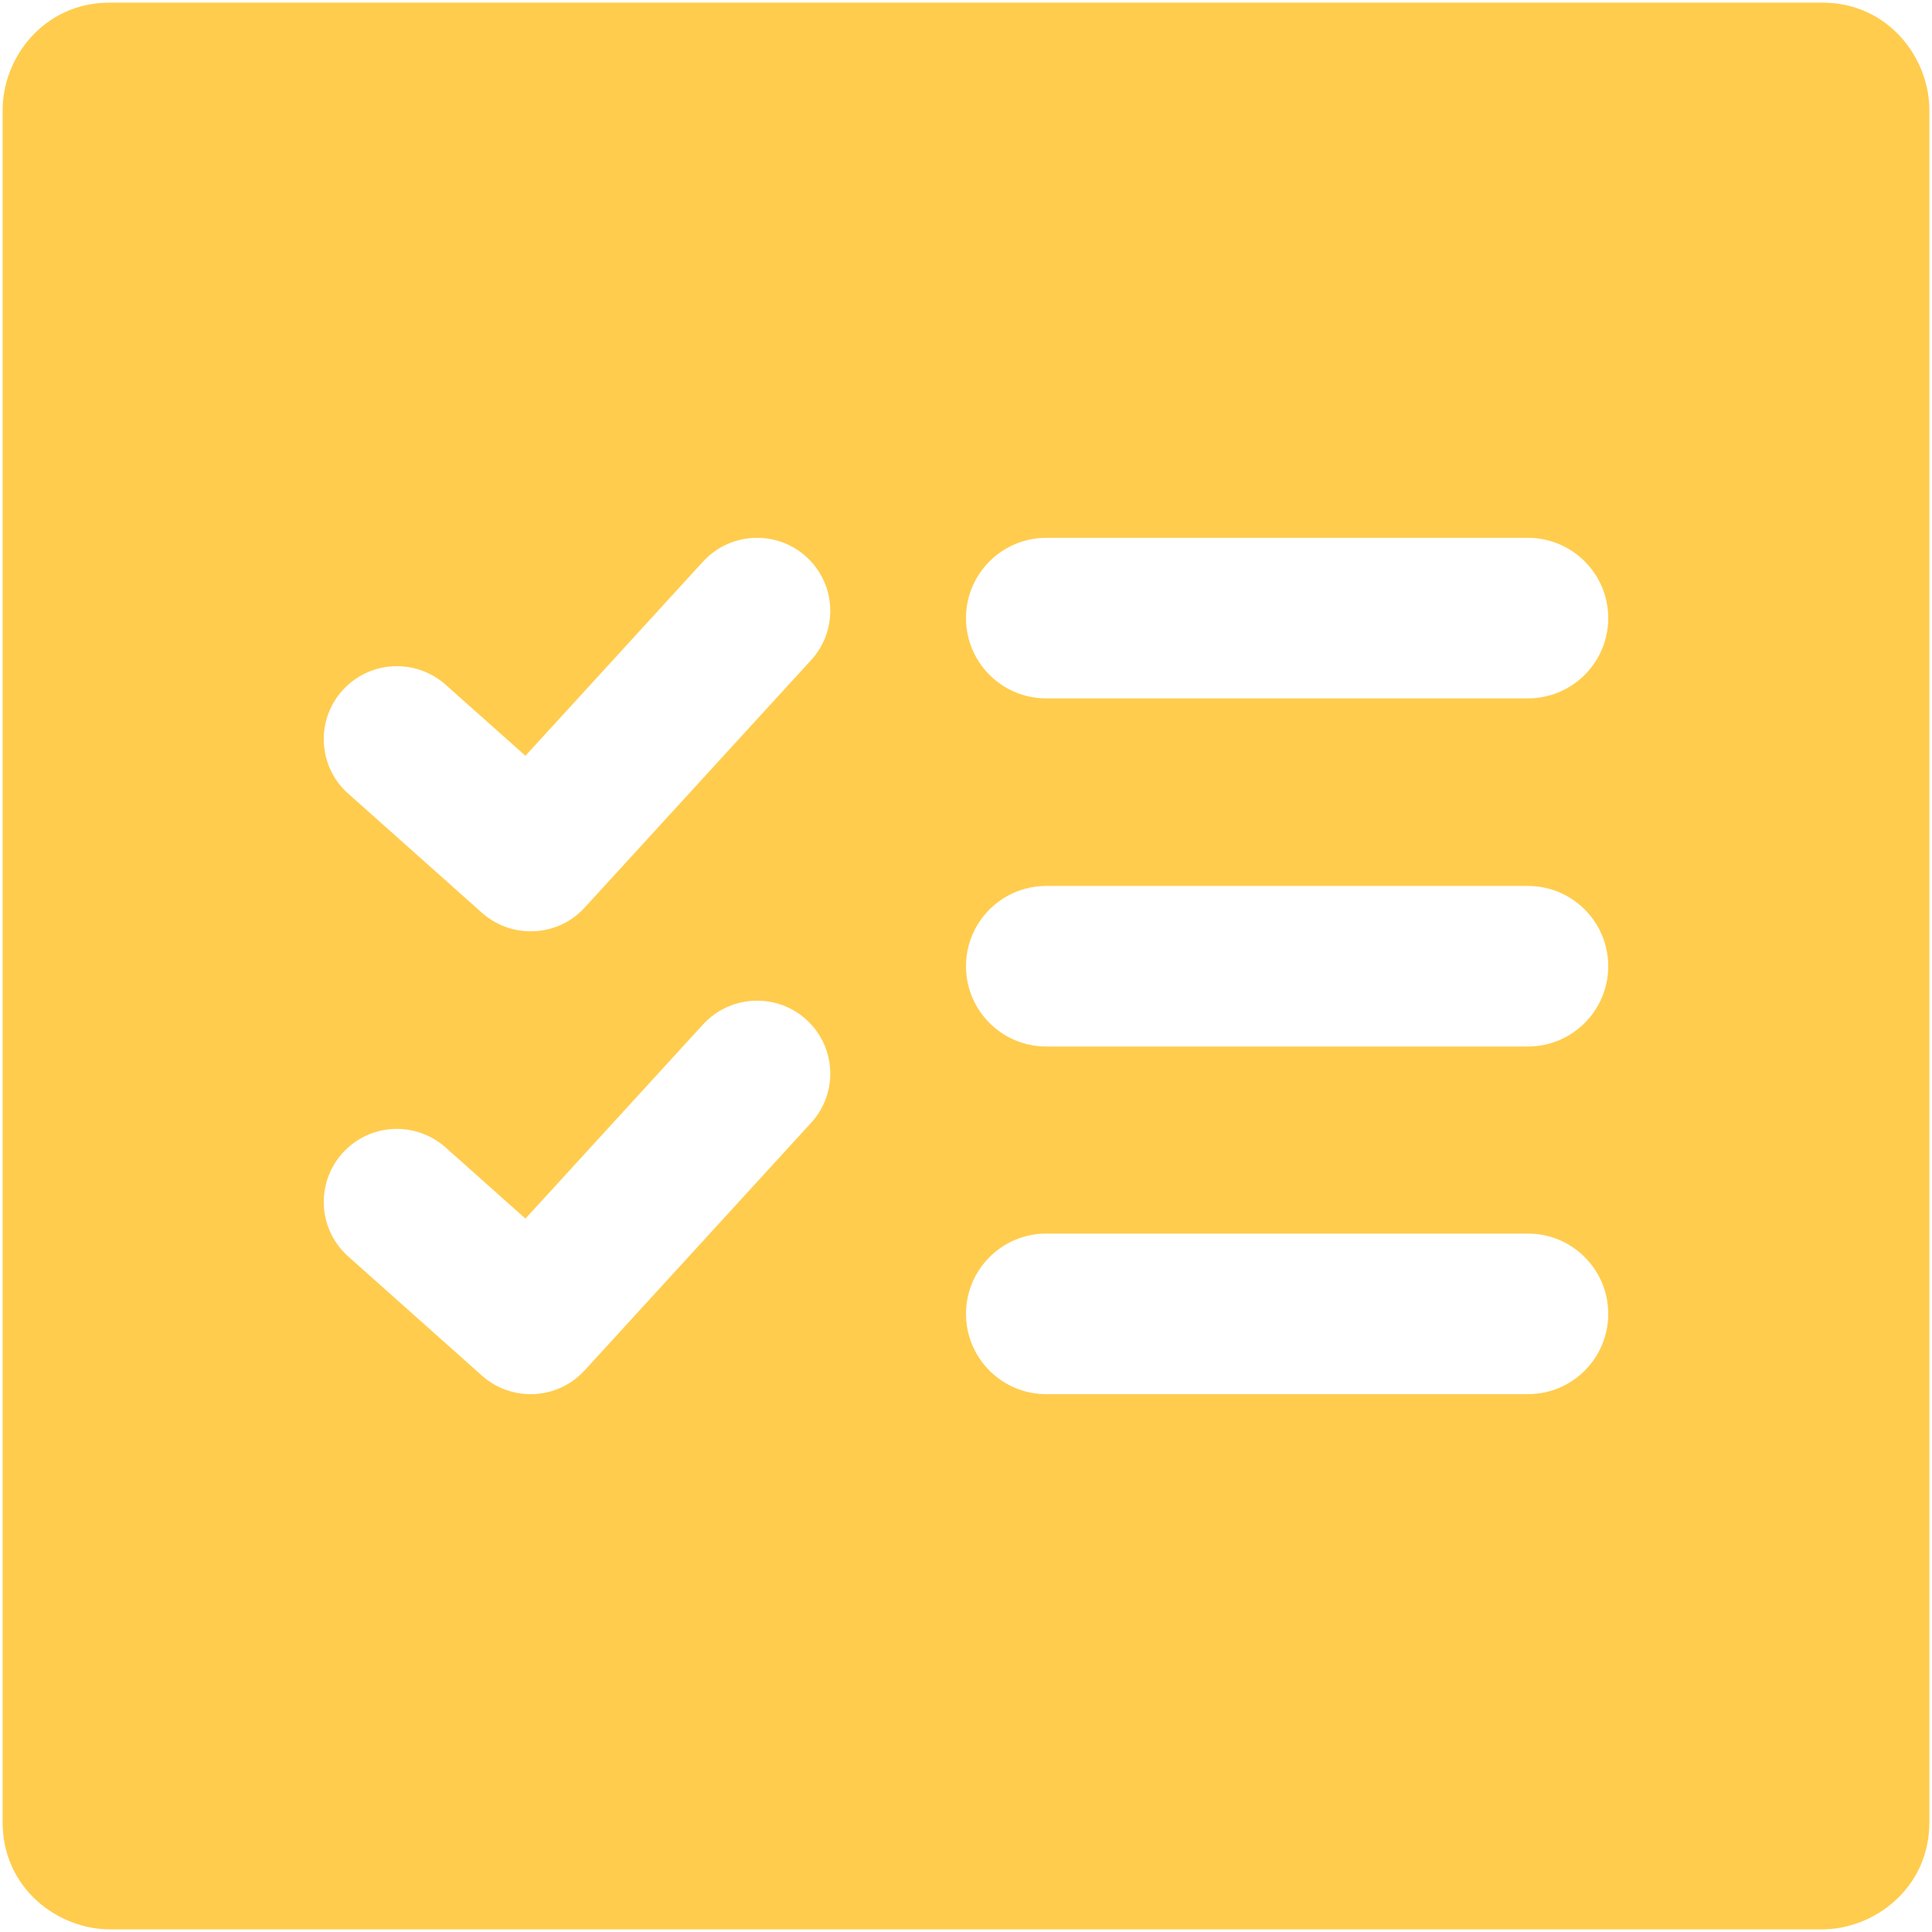 <svg width="60" height="60" viewBox="0 0 60 60" fill="none" xmlns="http://www.w3.org/2000/svg">
<g clip-path="url(#clip0_4_72)">
<path d="M59.918 3.407C59.918 1.818 58.658 0.082 56.593 0.082H3.407C1.346 0.082 0.082 1.808 0.082 3.407V56.593C0.082 58.658 1.811 59.918 3.407 59.918H56.593C58.182 59.918 59.918 58.658 59.918 56.593V3.407ZM49.945 40.804C49.945 42.18 48.828 43.297 47.452 43.297H32.493C31.117 43.297 30 42.18 30 40.804C30 39.427 31.117 38.31 32.493 38.31H47.452C48.828 38.31 49.945 39.427 49.945 40.804ZM10.813 39.019C10.311 38.57 10.055 37.951 10.055 37.327C10.055 36.08 11.066 35.059 12.325 35.059C12.864 35.059 13.402 35.249 13.838 35.635L16.318 37.845L21.836 31.812C22.288 31.323 22.896 31.077 23.511 31.077C24.778 31.077 25.785 32.097 25.785 33.344C25.785 33.886 25.589 34.434 25.19 34.87L18.156 42.559C17.71 43.047 17.096 43.297 16.481 43.297C15.942 43.297 15.4 43.107 14.968 42.722L10.813 39.019ZM49.945 30.007C49.945 31.383 48.828 32.5 47.452 32.5H32.493C31.117 32.5 30 31.383 30 30.007C30 28.63 31.117 27.514 32.493 27.514H47.452C48.828 27.514 49.945 28.63 49.945 30.007ZM10.813 24.645V24.648C10.311 24.199 10.055 23.578 10.055 22.956C10.055 21.706 11.066 20.689 12.325 20.689C12.864 20.689 13.402 20.878 13.838 21.264L16.318 23.471L21.836 17.438C22.288 16.949 22.896 16.703 23.511 16.703C24.778 16.703 25.785 17.727 25.785 18.97C25.785 19.515 25.589 20.064 25.19 20.5L18.156 28.188C17.71 28.677 17.096 28.923 16.481 28.923C15.942 28.923 15.4 28.733 14.968 28.348L10.813 24.645ZM49.945 19.196C49.945 20.573 48.828 21.689 47.452 21.689H32.493C31.117 21.689 30 20.573 30 19.196C30 17.82 31.117 16.703 32.493 16.703H47.452C48.828 16.703 49.945 17.82 49.945 19.196Z" fill="#FFCC4D"/>
</g>
<defs>
<clipPath id="clip0_4_72">
<rect width="60" height="60" fill="white"/>
</clipPath>
</defs>
</svg>
